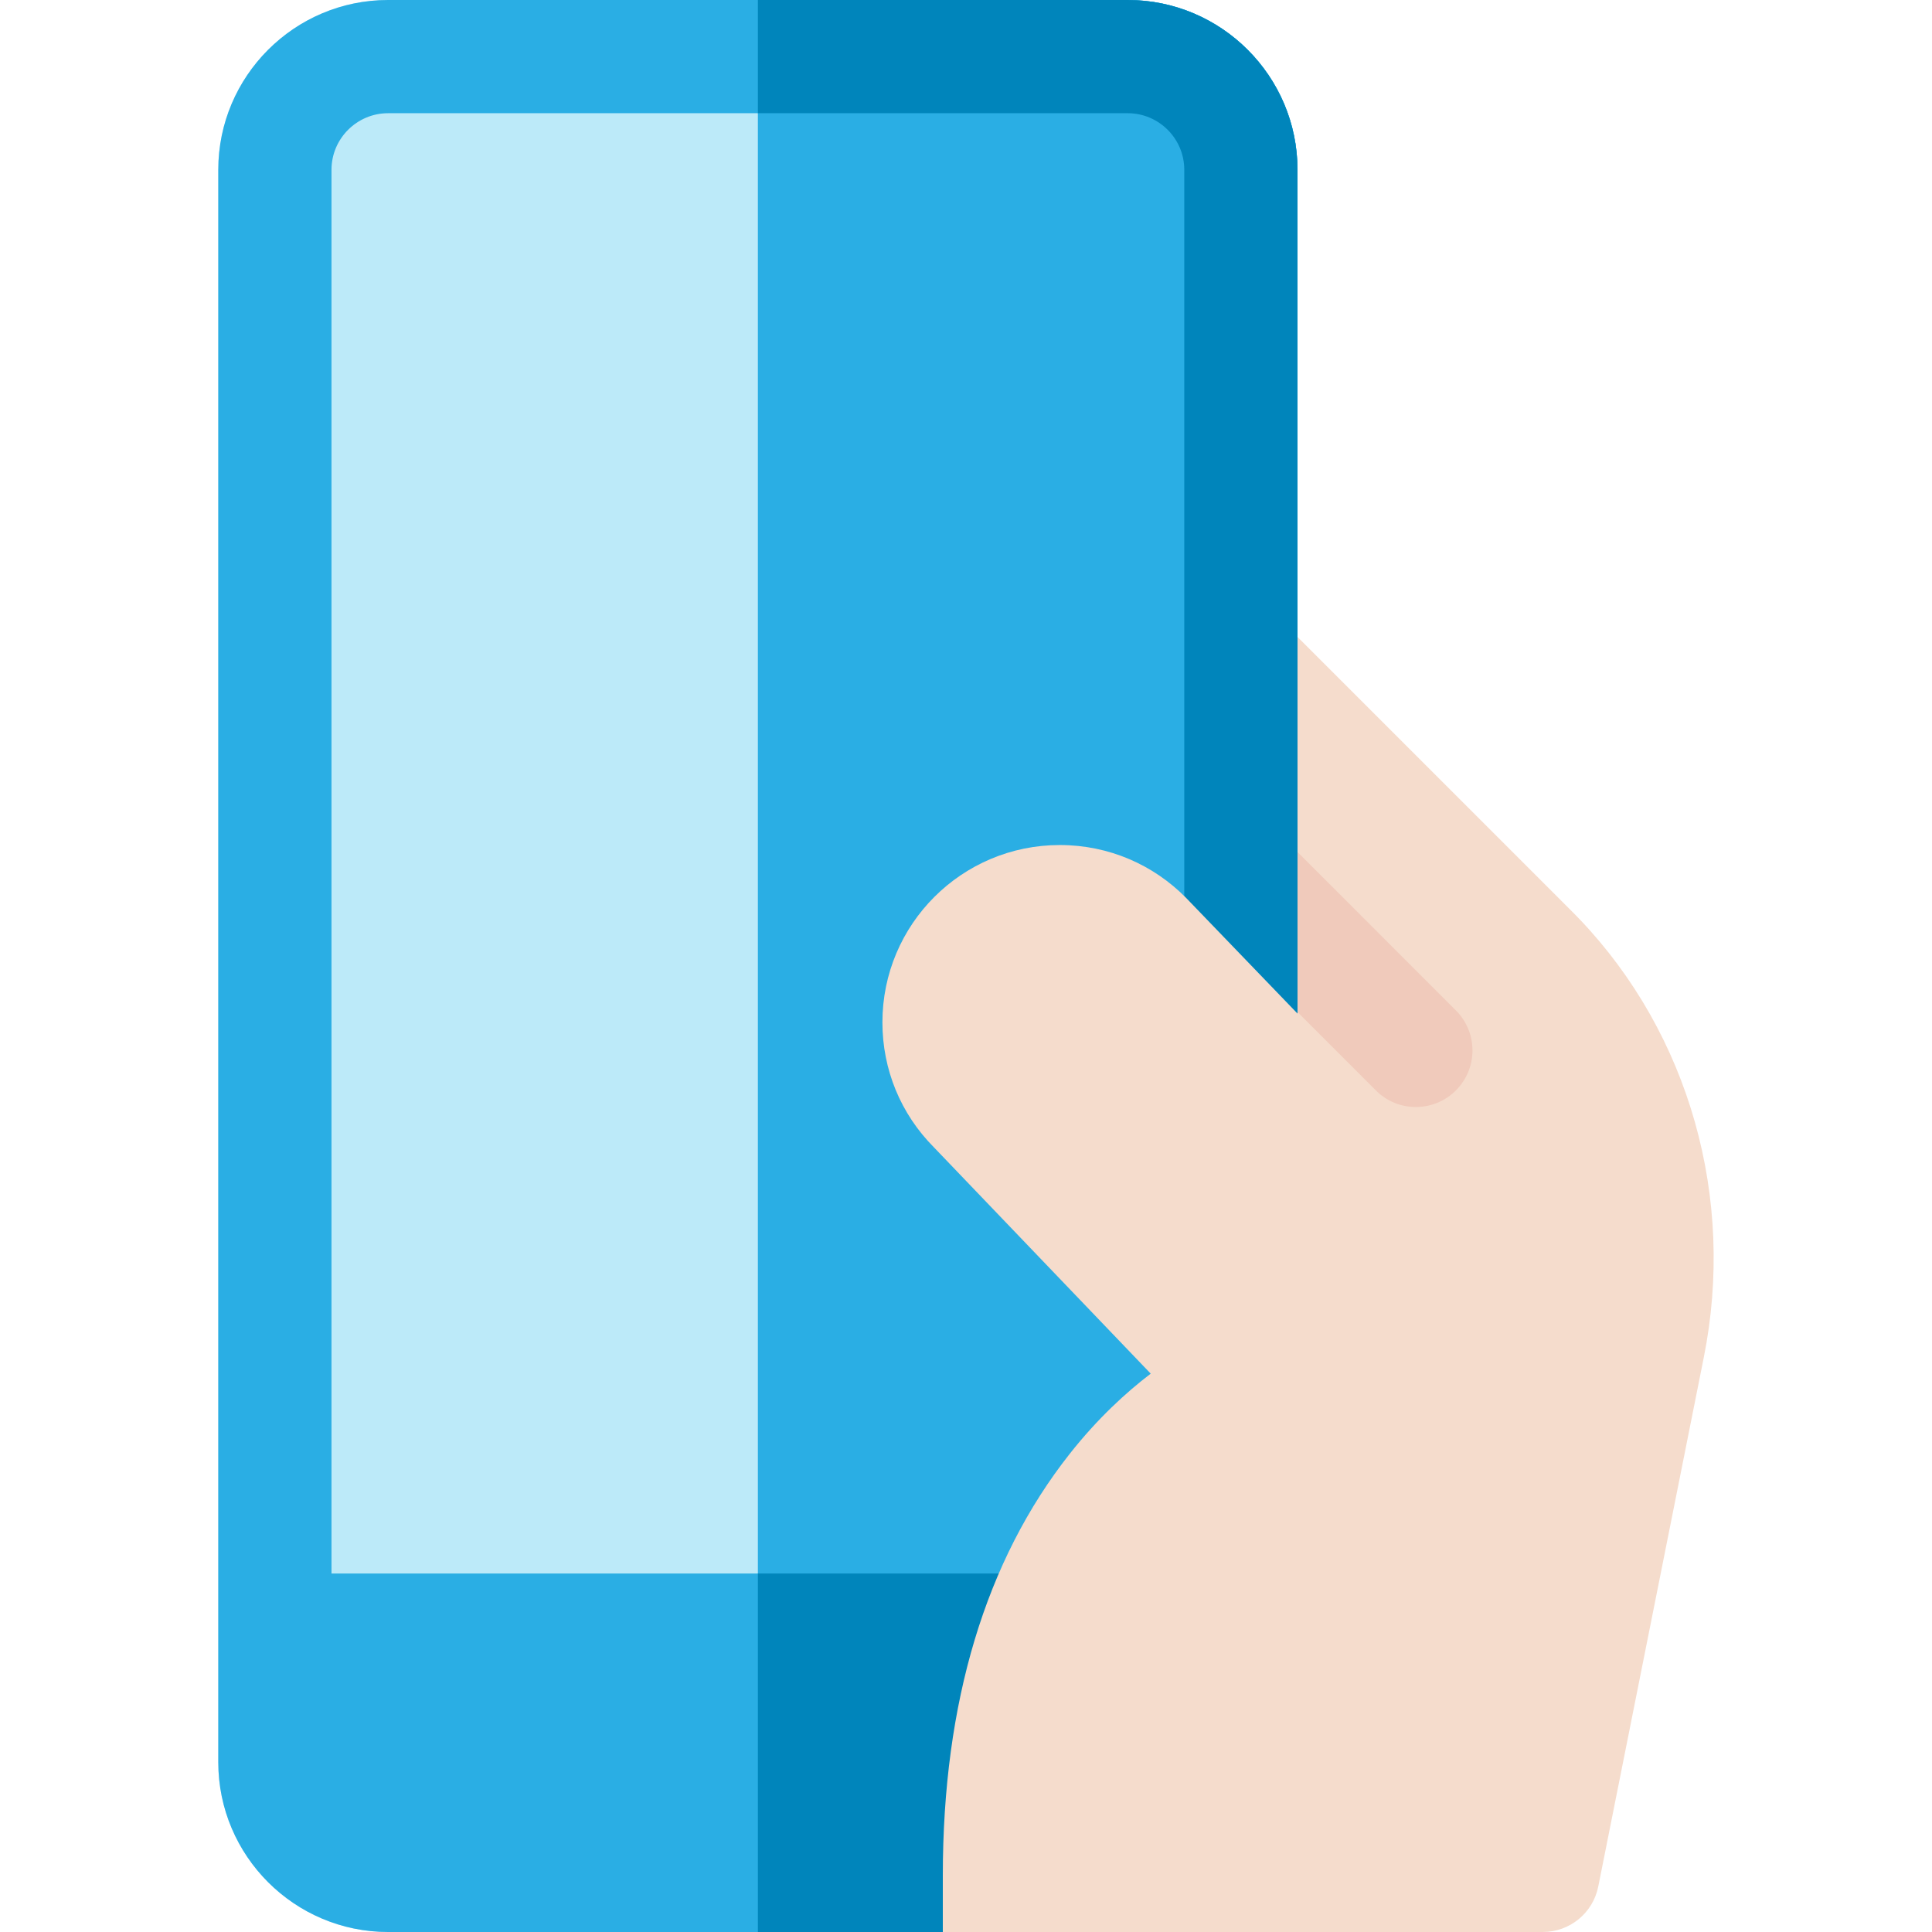 <svg width="57" height="57" viewBox="0 0 57 57" fill="none" xmlns="http://www.w3.org/2000/svg">
<path d="M46.612 27.129C46.452 26.96 46.98 27.491 37.791 18.302C37.314 17.824 36.595 17.681 35.971 17.94C35.347 18.198 34.94 18.807 34.94 19.483V55.33C34.94 56.252 35.688 57 36.61 57H45.517C46.313 57 46.999 56.438 47.154 55.657L50.266 40.054C51.209 35.356 49.842 30.523 46.612 27.129Z" fill="#F5DCCC"/>
<path d="M40.592 32.171L35.43 27.009C34.777 26.357 34.777 25.3 35.43 24.647C36.082 23.995 37.139 23.995 37.791 24.647L42.953 29.81C43.606 30.462 43.606 31.519 42.953 32.171C42.301 32.823 41.244 32.824 40.592 32.171Z" fill="#F0CABB"/>
<path d="M38.28 5.01V51.99C38.28 54.752 36.033 57 33.27 57H11.45C8.688 57 6.44 54.752 6.44 51.99V5.01C6.44 2.248 8.688 0 11.45 0H33.27C36.033 0 38.28 2.248 38.28 5.01Z" fill="#BCEAF9"/>
<path d="M38.28 5.01V51.99C38.28 54.752 36.033 57 33.27 57H22.36V0H33.27C36.033 0 38.28 2.248 38.28 5.01Z" fill="#2AAEE4"/>
<path d="M33.27 0H11.45C8.688 0 6.44 2.248 6.44 5.01V51.99C6.44 54.752 8.688 57 11.45 57H33.27C36.033 57 38.28 54.752 38.28 51.99V5.01C38.28 2.248 36.033 0 33.27 0ZM34.94 46.424H9.78V5.01C9.78 4.089 10.53 3.34 11.45 3.34H33.27C34.191 3.34 34.94 4.089 34.94 5.01V46.424Z" fill="#2AAEE4"/>
<path d="M38.28 5.01V51.99C38.28 54.752 36.033 57 33.27 57H22.36V46.424H34.94V5.01C34.94 4.089 34.191 3.34 33.27 3.34H22.36V0H33.27C36.033 0 38.28 2.248 38.28 5.01Z" fill="#0085BB"/>
<path d="M34.989 26.486C34.036 25.52 32.722 24.931 31.267 24.931C28.378 24.931 26.034 27.268 26.034 30.163C26.034 31.555 26.573 32.863 27.553 33.849L33.95 40.527C33.224 41.08 32.383 41.849 31.561 42.891C29.076 46.04 27.816 50.226 27.816 55.33V57H40.062V31.753L34.989 26.486Z" fill="#F5DCCC"/>
</svg>
